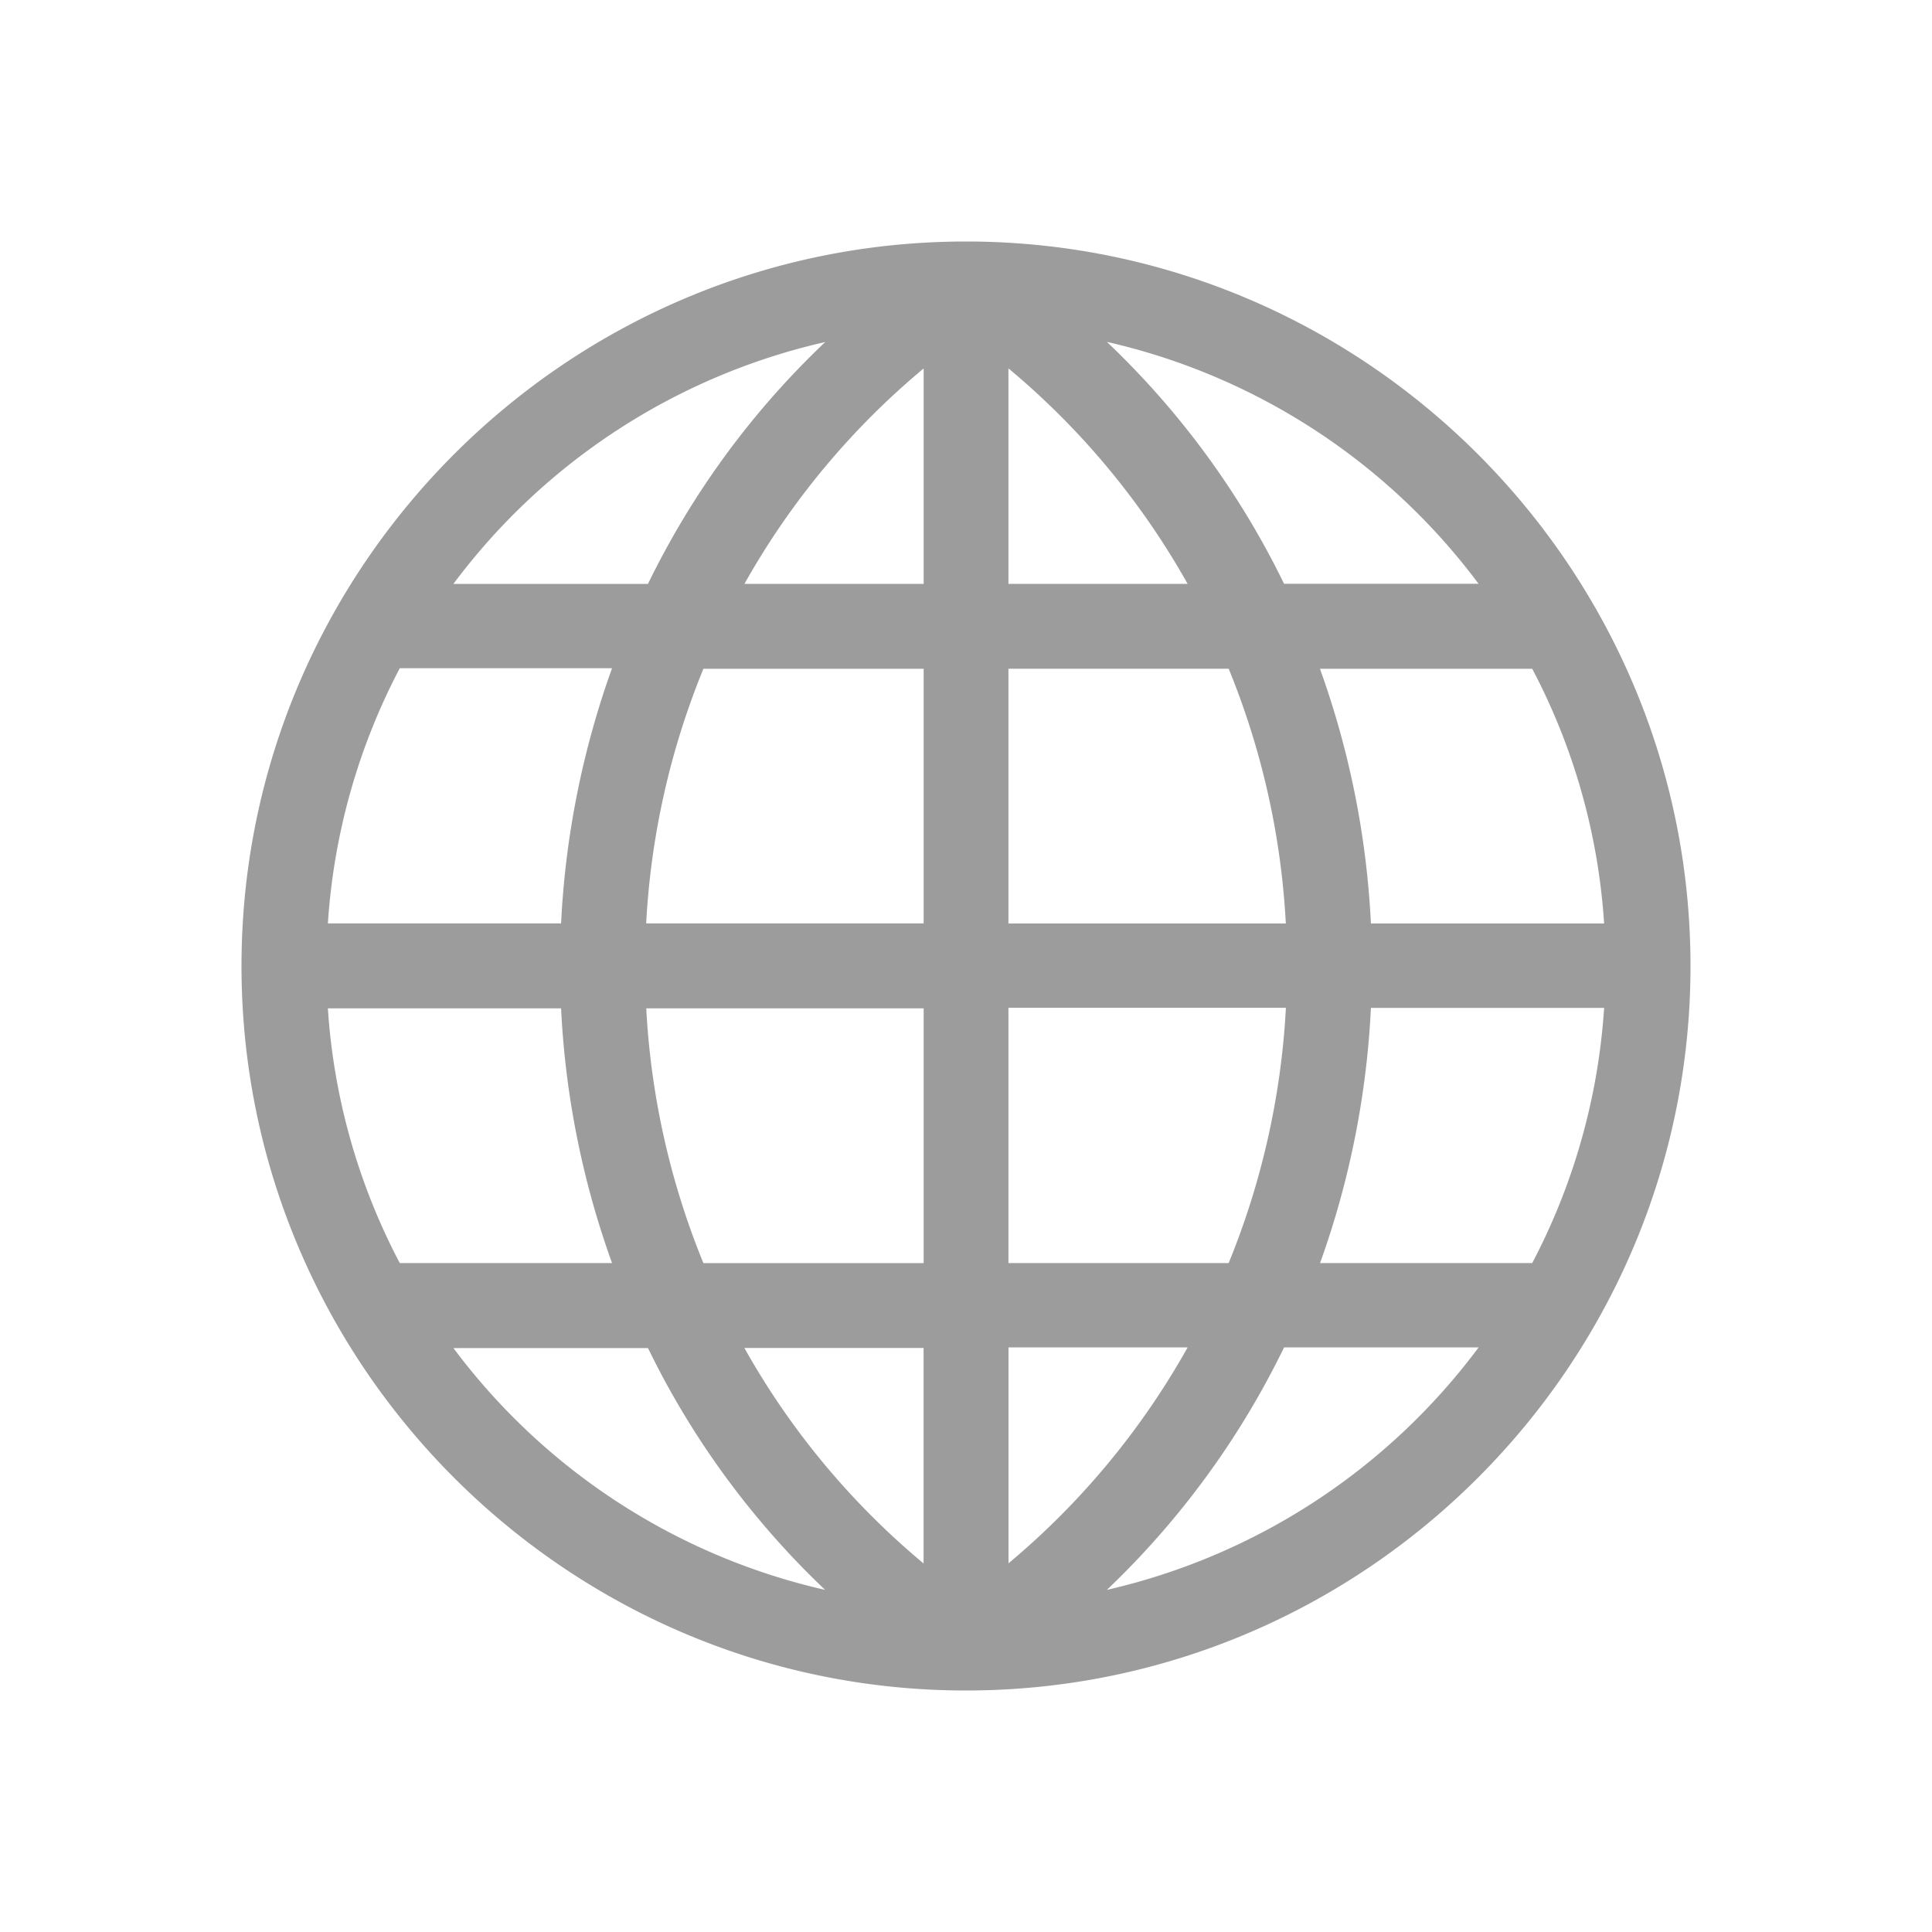 <svg width="24" height="24" viewBox="0 0 24 24" fill="none" xmlns="http://www.w3.org/2000/svg"><path d="M12 3c-4.956 0-9 4.045-9 9 0 4.956 4.045 9 9 9 4.956 0 9-4.045 9-9 0-4.956-4.045-9-9-9zm-1.75 1.25a10.438 10.438 0 00-2.201 3.004H5.632a7.963 7.963 0 014.618-3.005zM4.966 8.301h2.637a10.94 10.94 0 00-.633 3.17H4.073a7.92 7.92 0 01.893-3.17zm-.893 4.225H6.97a10.87 10.87 0 00.633 3.164H4.966a7.887 7.887 0 01-.893-3.164zm1.559 4.22h2.417l.095.19a10.438 10.438 0 002.106 2.814 7.963 7.963 0 01-4.618-3.005zm5.84 2.675a9.58 9.58 0 01-2.225-2.676h2.226v2.676zm0-3.73H8.738a9.7 9.7 0 01-.71-3.165h3.446v3.164zm0-4.22H8.027a9.7 9.7 0 01.711-3.163h2.736v3.164zm0-4.218H9.248a9.58 9.58 0 012.226-2.676v2.676zm8.455 4.219H17.03a10.896 10.896 0 00-.633-3.164h2.637c.504.956.819 2.028.893 3.164zm-1.559-4.22h-2.417a10.44 10.44 0 00-2.201-3.005 7.963 7.963 0 014.618 3.006zm-5.84-2.675a9.58 9.58 0 012.225 2.676h-2.226V4.578zm0 3.73h2.735a9.7 9.7 0 01.71 3.165h-3.446V8.309zm0 4.212h3.446a9.741 9.741 0 01-.711 3.171h-2.736v-3.17zm0 6.902v-2.683h2.225a9.609 9.609 0 01-2.226 2.683zm1.222.329a10.475 10.475 0 002.201-3.012h2.417a7.973 7.973 0 01-4.618 3.012zm5.284-4.06h-2.636c.365-1.01.58-2.088.632-3.17h2.897a7.919 7.919 0 01-.893 3.17z" fill="#9C9C9C"/></svg>